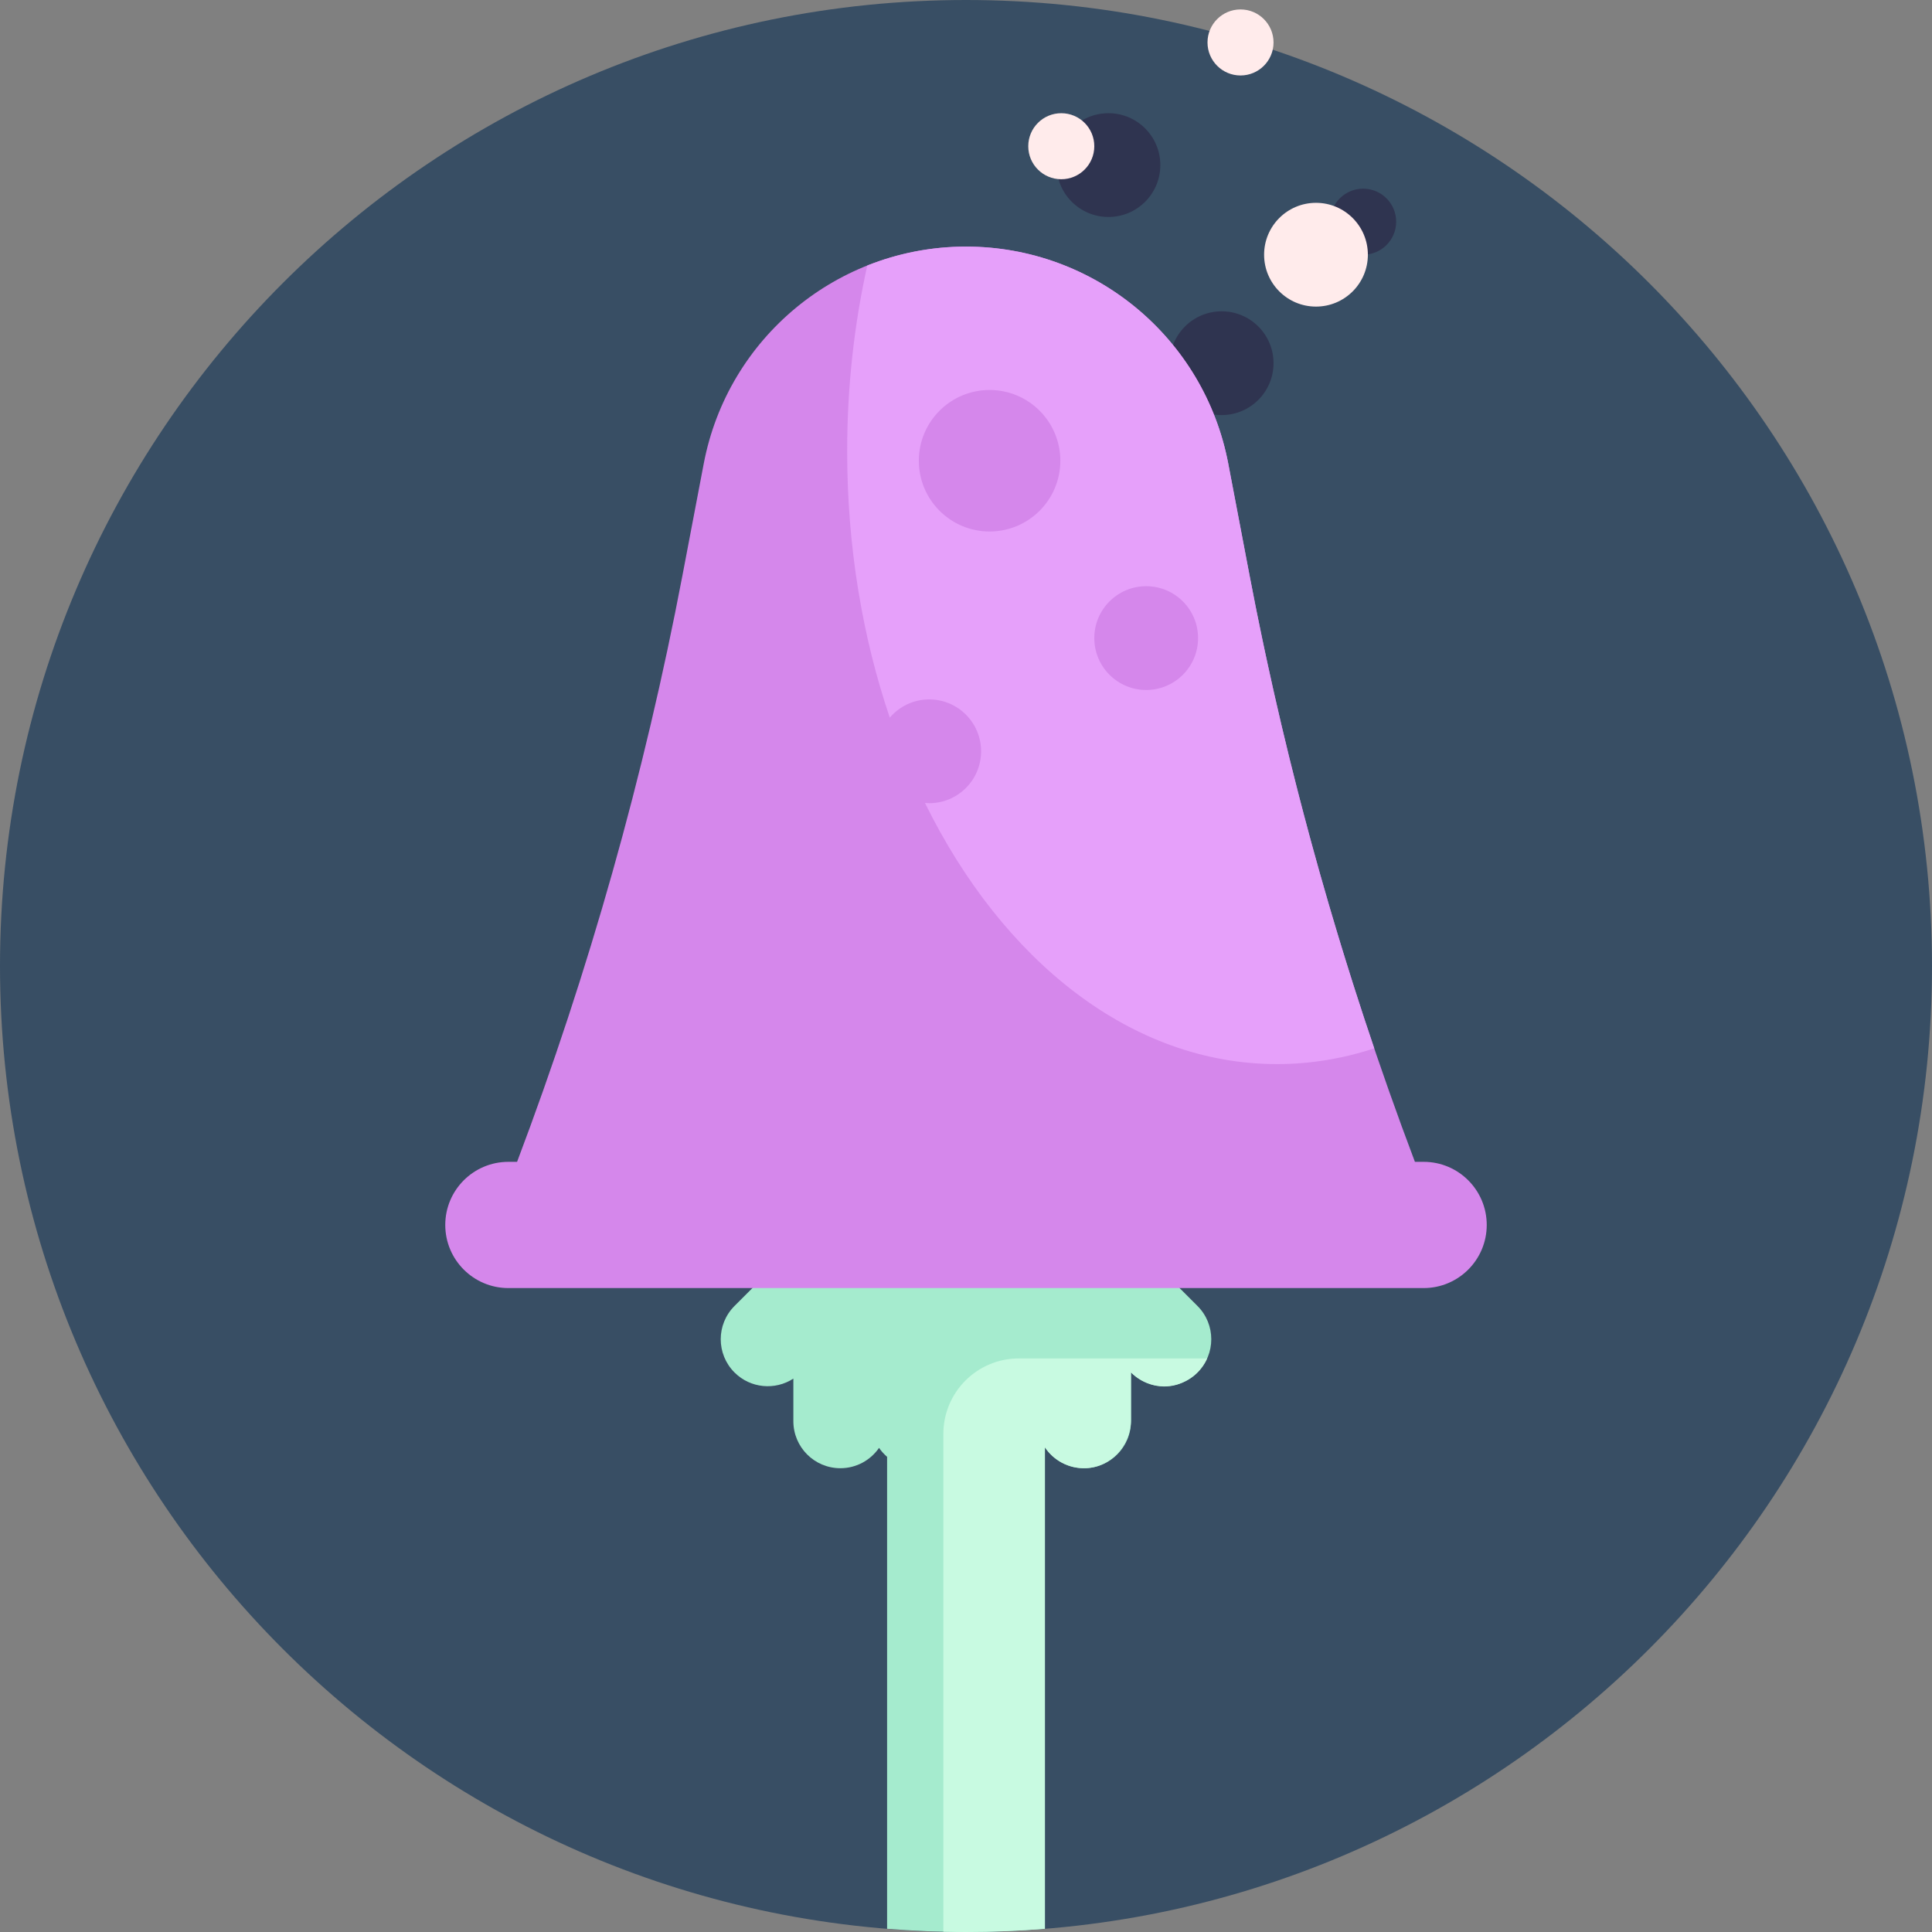 <?xml version="1.0" encoding="iso-8859-1"?>
<!-- Generator: Adobe Illustrator 19.0.0, SVG Export Plug-In . SVG Version: 6.00 Build 0)  -->
<svg version="1.1" id="Capa_1" xmlns="http://www.w3.org/2000/svg" xmlns:xlink="http://www.w3.org/1999/xlink" x="0px" y="0px"
	 viewBox="0 0 512 512" style="enable-background:new 0 0 512 512;" xml:space="preserve">
<rect x="0" y="0" width="512" height="512" fill="#808080" stroke="none"/>
<path style="fill:#384E64;" d="M512,256c0,141.385-114.615,256-256,256S0,397.385,0,256S114.615,0,256,0S512,114.615,512,256z"/>
<path style="fill:#2F3450;" d="M280,43.75c0-7.594,6.156-13.75,13.75-13.75s13.75,6.156,13.75,13.75s-6.156,13.75-13.75,13.75
	S280,51.344,280,43.75z M323.75,110c7.594,0,13.75-6.156,13.75-13.75s-6.156-13.75-13.75-13.75S310,88.656,310,96.25
	S316.156,110,323.75,110z M361.25,50c-4.833,0-8.75,3.917-8.75,8.75s3.917,8.75,8.75,8.75s8.75-3.917,8.75-8.75
	S366.083,50,361.25,50z"/>
<path style="fill:#A5EBCE;" d="M317.352,363.716L317.352,363.716c-4.864,4.864-12.75,4.864-17.613,0l-0.019-0.019v12.939
	c0,6.879-5.576,12.455-12.455,12.455c-4.319,0-8.122-2.2-10.356-5.538v127.594C270.012,511.704,263.041,512,256,512
	c-7.041,0-14.012-0.296-20.909-0.854V386.073c-0.808-0.696-1.528-1.49-2.136-2.369c-2.247,3.253-5.998,5.387-10.25,5.387
	c-6.878,0-12.455-5.576-12.455-12.455v-11.291c-4.829,3.151-11.363,2.609-15.602-1.63l0,0c-4.864-4.864-4.864-12.75,0-17.614
	L210.25,330.5v-28.045c0-6.878,5.576-12.455,12.455-12.455c4.252,0,8.003,2.135,10.25,5.387c2.247-3.253,5.997-5.387,10.25-5.387
	c2.324,0,4.491,0.648,6.353,1.756c1.98-1.177,4.21-1.768,6.443-1.751c1.587-0.012,3.174,0.279,4.671,0.87
	c1.415-0.558,2.951-0.875,4.563-0.875c4.781,0,8.928,2.697,11.015,6.65c2.087-3.953,6.234-6.65,11.015-6.65
	c6.878,0,12.455,5.576,12.455,12.455v26.015l17.632,17.633C322.216,350.966,322.216,358.852,317.352,363.716z"/>
<path style="fill:#C8FAE1;" d="M270,360h49.9c-1.271,2.837-3.599,5.318-7.232,6.688c-4.478,1.689-9.545,0.412-12.929-2.972
	l-0.019-0.019v12.543c0,6.778-5.246,12.613-12.021,12.843c-4.497,0.153-8.482-2.081-10.79-5.531v127.594
	C270.012,511.704,263.041,512,256,512c-2.006,0-4.005-0.031-6-0.078V380C250,368.954,258.954,360,270,360z"/>
<path style="fill:#D587EB;" d="M394,324.624L394,324.624c0,9.238-7.489,16.728-16.727,16.728H134.727
	c-9.238,0-16.727-7.489-16.727-16.727l0,0c0-9.238,7.489-16.727,16.727-16.727h2.306c19.056-50.429,33.73-102.418,43.822-155.397
	l5.645-29.637c6.356-33.369,35.531-57.511,69.5-57.511l0,0c33.969,0,63.144,24.142,69.5,57.511l5.645,29.637
	c10.091,52.979,24.765,104.968,43.822,155.397h2.306C386.511,307.896,394,315.385,394,324.624z"/>
<path style="fill:#E6A0FA;" d="M331.145,152.499l-5.645-29.637c-6.356-33.369-35.531-57.511-69.5-57.511
	c-9.193,0-18.029,1.781-26.163,5.022c-3.458,15.524-5.33,32.056-5.33,49.214c0,25.298,4.058,49.244,11.295,70.59
	c2.522-2.95,6.263-4.826,10.448-4.826c7.594,0,13.75,6.156,13.75,13.75s-6.156,13.75-13.75,13.75c-0.378,0-0.75-0.027-1.121-0.057
	c20.604,41.844,54.701,69.199,93.283,69.199c8.864,0,17.491-1.444,25.773-4.176C350.295,236.877,339.242,195.008,331.145,152.499z
	 M262.25,140.851c-10.355,0-18.75-8.395-18.75-18.75s8.395-18.75,18.75-18.75c10.355,0,18.75,8.395,18.75,18.75
	S272.605,140.851,262.25,140.851z M303.75,182.851c-7.594,0-13.75-6.156-13.75-13.75s6.156-13.75,13.75-13.75
	s13.75,6.156,13.75,13.75C317.5,176.695,311.344,182.851,303.75,182.851z"/>
<path style="fill:#FFEBEB;" d="M290,38.75c0,4.833-3.917,8.75-8.75,8.75s-8.75-3.917-8.75-8.75s3.917-8.75,8.75-8.75
	S290,33.917,290,38.75z M348.75,53.75c-7.594,0-13.75,6.156-13.75,13.75s6.156,13.75,13.75,13.75s13.75-6.156,13.75-13.75
	S356.344,53.75,348.75,53.75z M328.75,2.5c-4.833,0-8.75,3.917-8.75,8.75s3.917,8.75,8.75,8.75s8.75-3.917,8.75-8.75
	S333.583,2.5,328.75,2.5z"/>
<g>
</g>
<g>
</g>
<g>
</g>
<g>
</g>
<g>
</g>
<g>
</g>
<g>
</g>
<g>
</g>
<g>
</g>
<g>
</g>
<g>
</g>
<g>
</g>
<g>
</g>
<g>
</g>
<g>
</g>
</svg>
